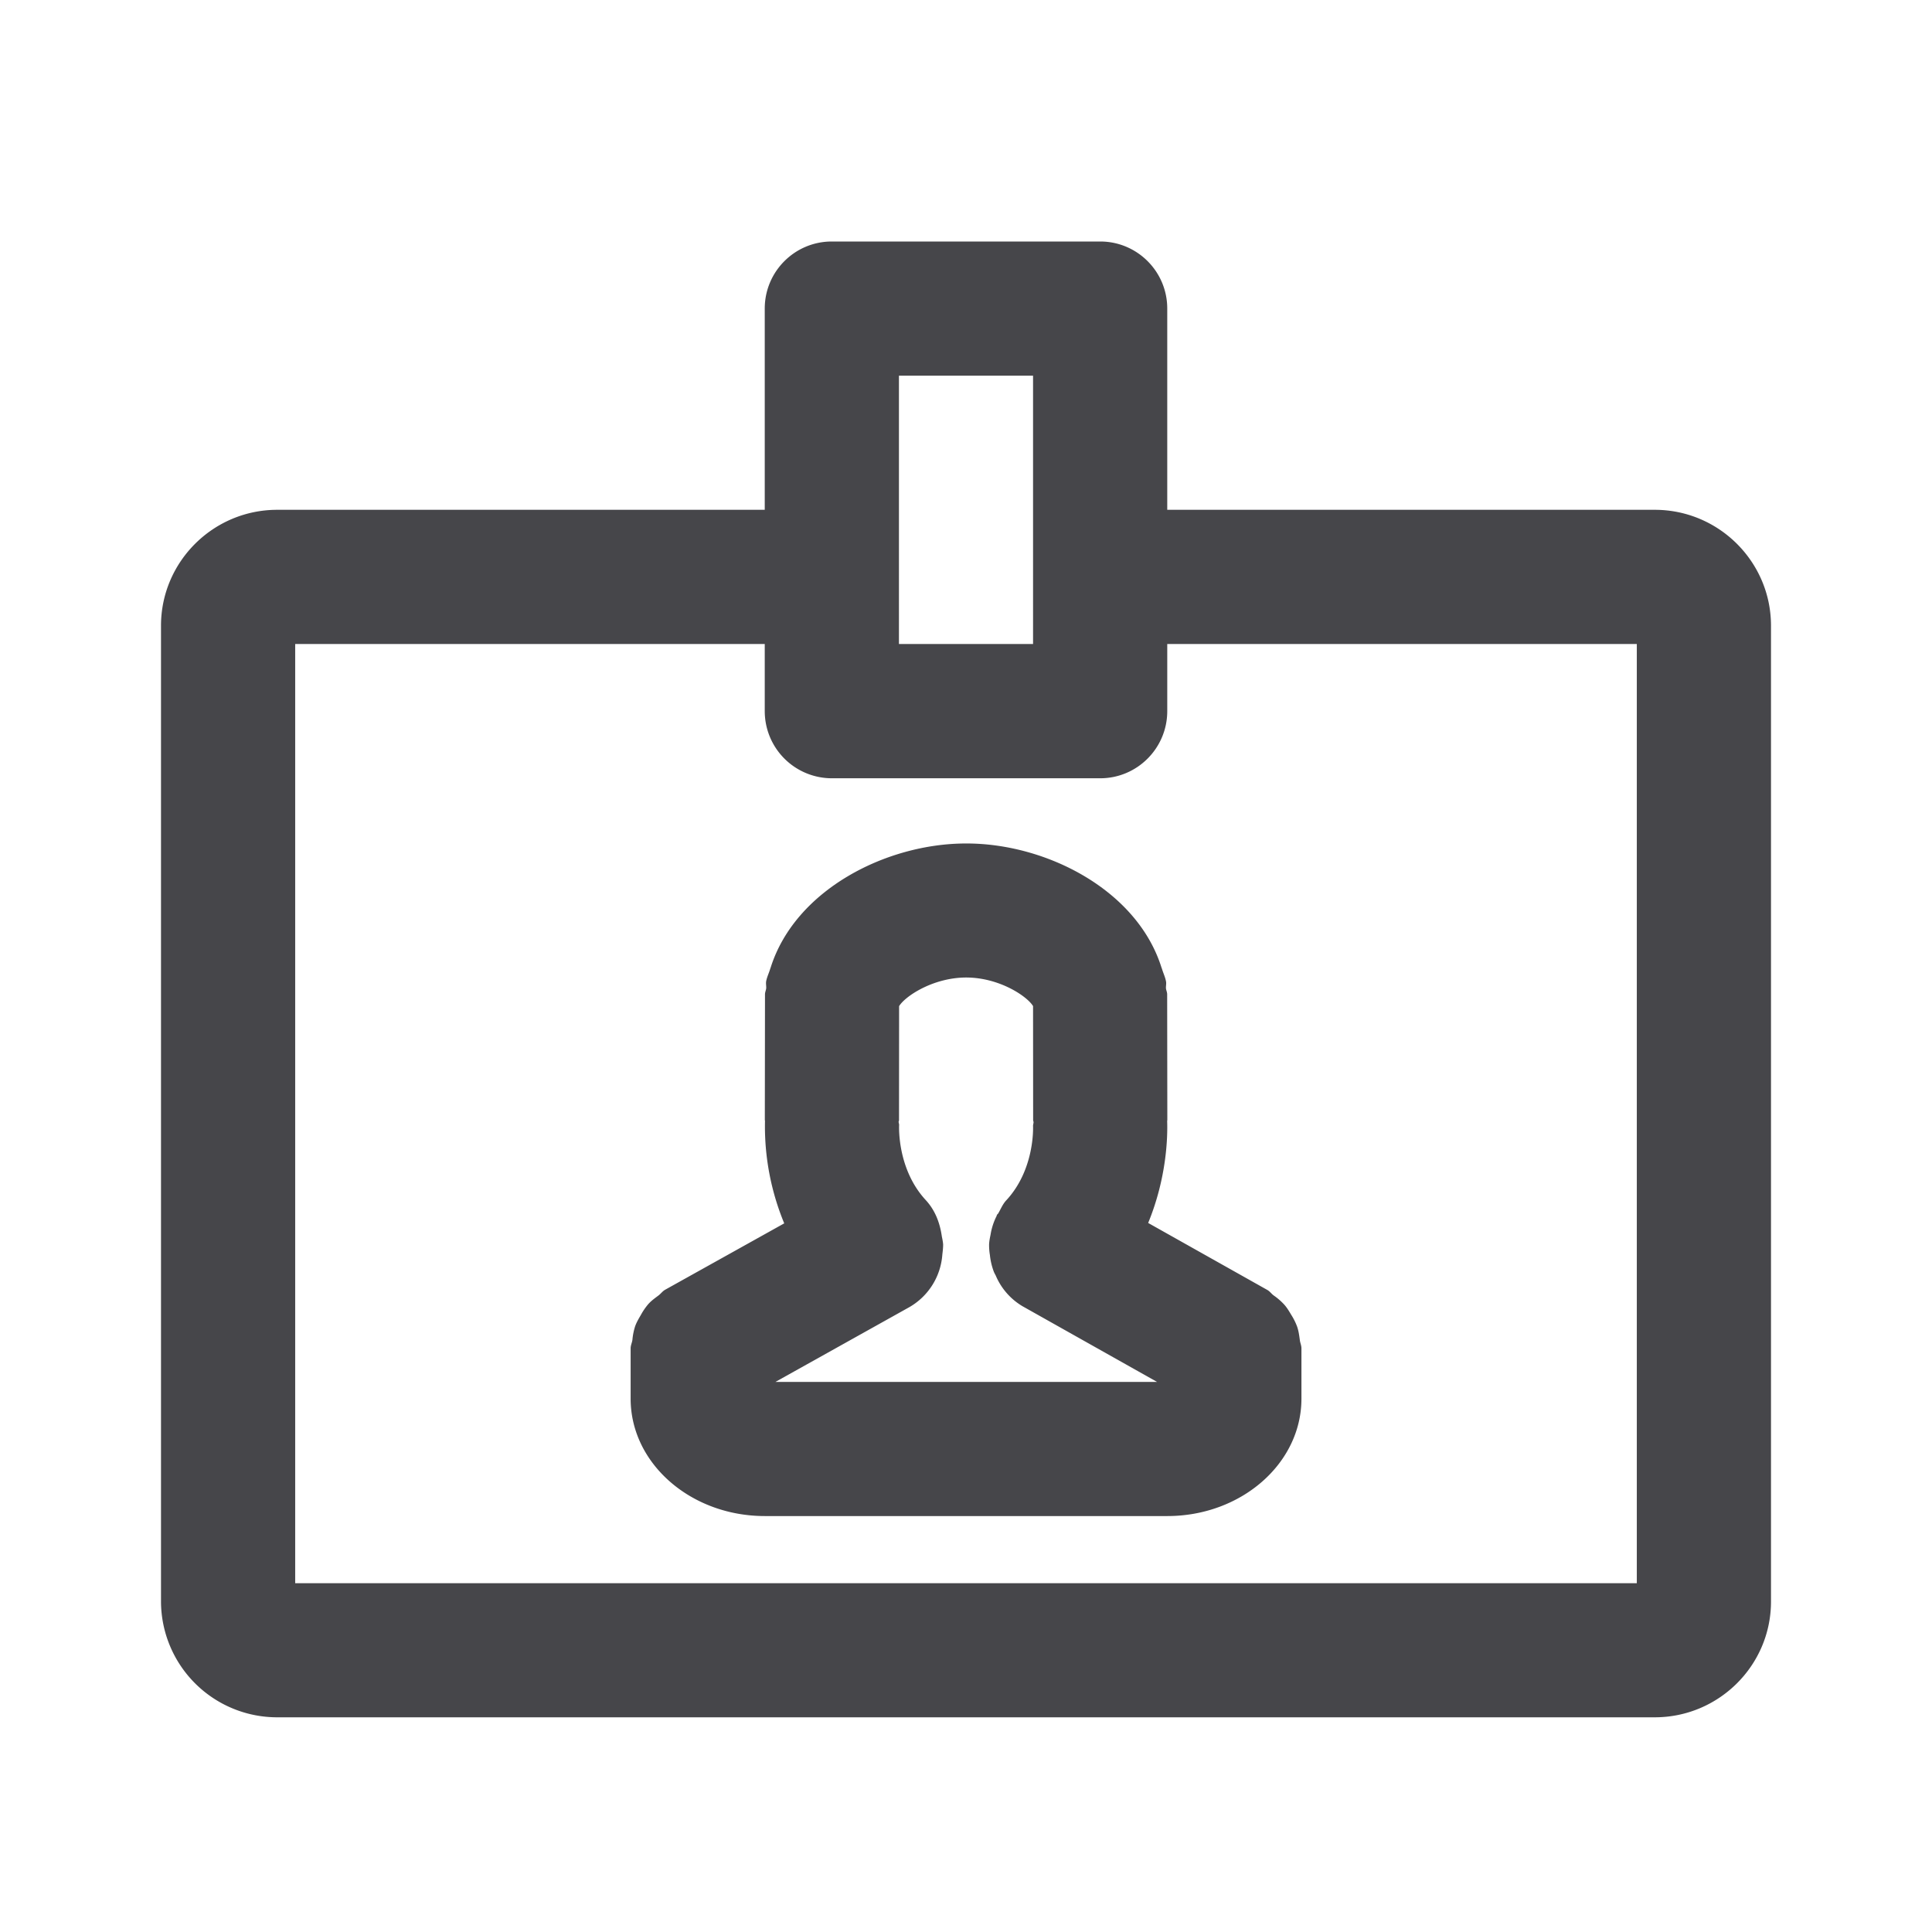 <svg xmlns="http://www.w3.org/2000/svg" fill="none" viewBox="0 0 24 24"><path fill="#46464A" fill-rule="evenodd" d="M20.556 21.333H3.444A1.443 1.443 0 0 1 2 19.895V7.773c0-.794.648-1.44 1.444-1.44H9.5v-2.5c0-.46.373-.833.833-.833h3.334c.46 0 .833.373.833.833v2.5h6.056c.796 0 1.444.646 1.444 1.44v12.122c0 .793-.648 1.438-1.444 1.438ZM12.833 4.667h-1.666V8h1.666V4.667ZM20.333 8H14.5v.834c0 .46-.373.834-.833.834h-3.334a.834.834 0 0 1-.833-.834V8H3.667v11.667h16.666V8ZM7.89 16.475c.018-.05.044-.094.071-.14a.801.801 0 0 1 .088-.13c.039-.045.084-.077.131-.112.03-.023.05-.053.082-.071l1.48-.825a3.15 3.15 0 0 1-.239-1.272l-.002-.012.002-1.561c0-.027.012-.049.015-.075.002-.03-.006-.059 0-.09.01-.05.032-.095.047-.143.003-.007.004-.016.008-.023.304-.966 1.435-1.543 2.428-1.543h.006c.99 0 2.119.576 2.422 1.543.004.007.005.015.008.022.015.049.037.094.047.145.007.03-.002.059 0 .09.003.025.015.047.015.074l.002 1.561-.002.013c.007.204-.007.709-.236 1.266l1.48.832c.032.018.051.048.08.069a.781.781 0 0 1 .13.113c.036.04.062.085.089.13a.79.79 0 0 1 .07.14c.02.056.027.111.035.17.004.036.02.067.02.104v.625c0 .804-.747 1.458-1.666 1.458h-5c-.92 0-1.667-.654-1.667-1.458v-.625c0-.038.017-.07.022-.105a.765.765 0 0 1 .034-.17Zm4.813-.248a.81.81 0 0 1-.335-.385.398.398 0 0 1-.021-.041.82.82 0 0 1-.05-.21.743.743 0 0 1-.01-.136c.002-.04.01-.078.018-.117a.784.784 0 0 1 .074-.23c.003-.006.003-.011.005-.016.005-.008.013-.012.017-.02.032-.054.054-.113.1-.162.357-.385.332-.915.332-.92-.001-.018.006-.033.006-.05 0-.01-.005-.016-.005-.024l-.001-1.418c-.072-.12-.417-.355-.832-.355-.413.001-.76.235-.832.356l-.001 1.417c0 .006-.004.011-.005.018 0 .016.008.03.006.046-.001.028-.02.55.333.93.119.13.175.288.198.45.007.034.014.067.016.1 0 .043-.005.083-.01.125a.82.82 0 0 1-.41.653l-1.664.929h4.742l-1.671-.94Z" clip-rule="evenodd"/></svg>
